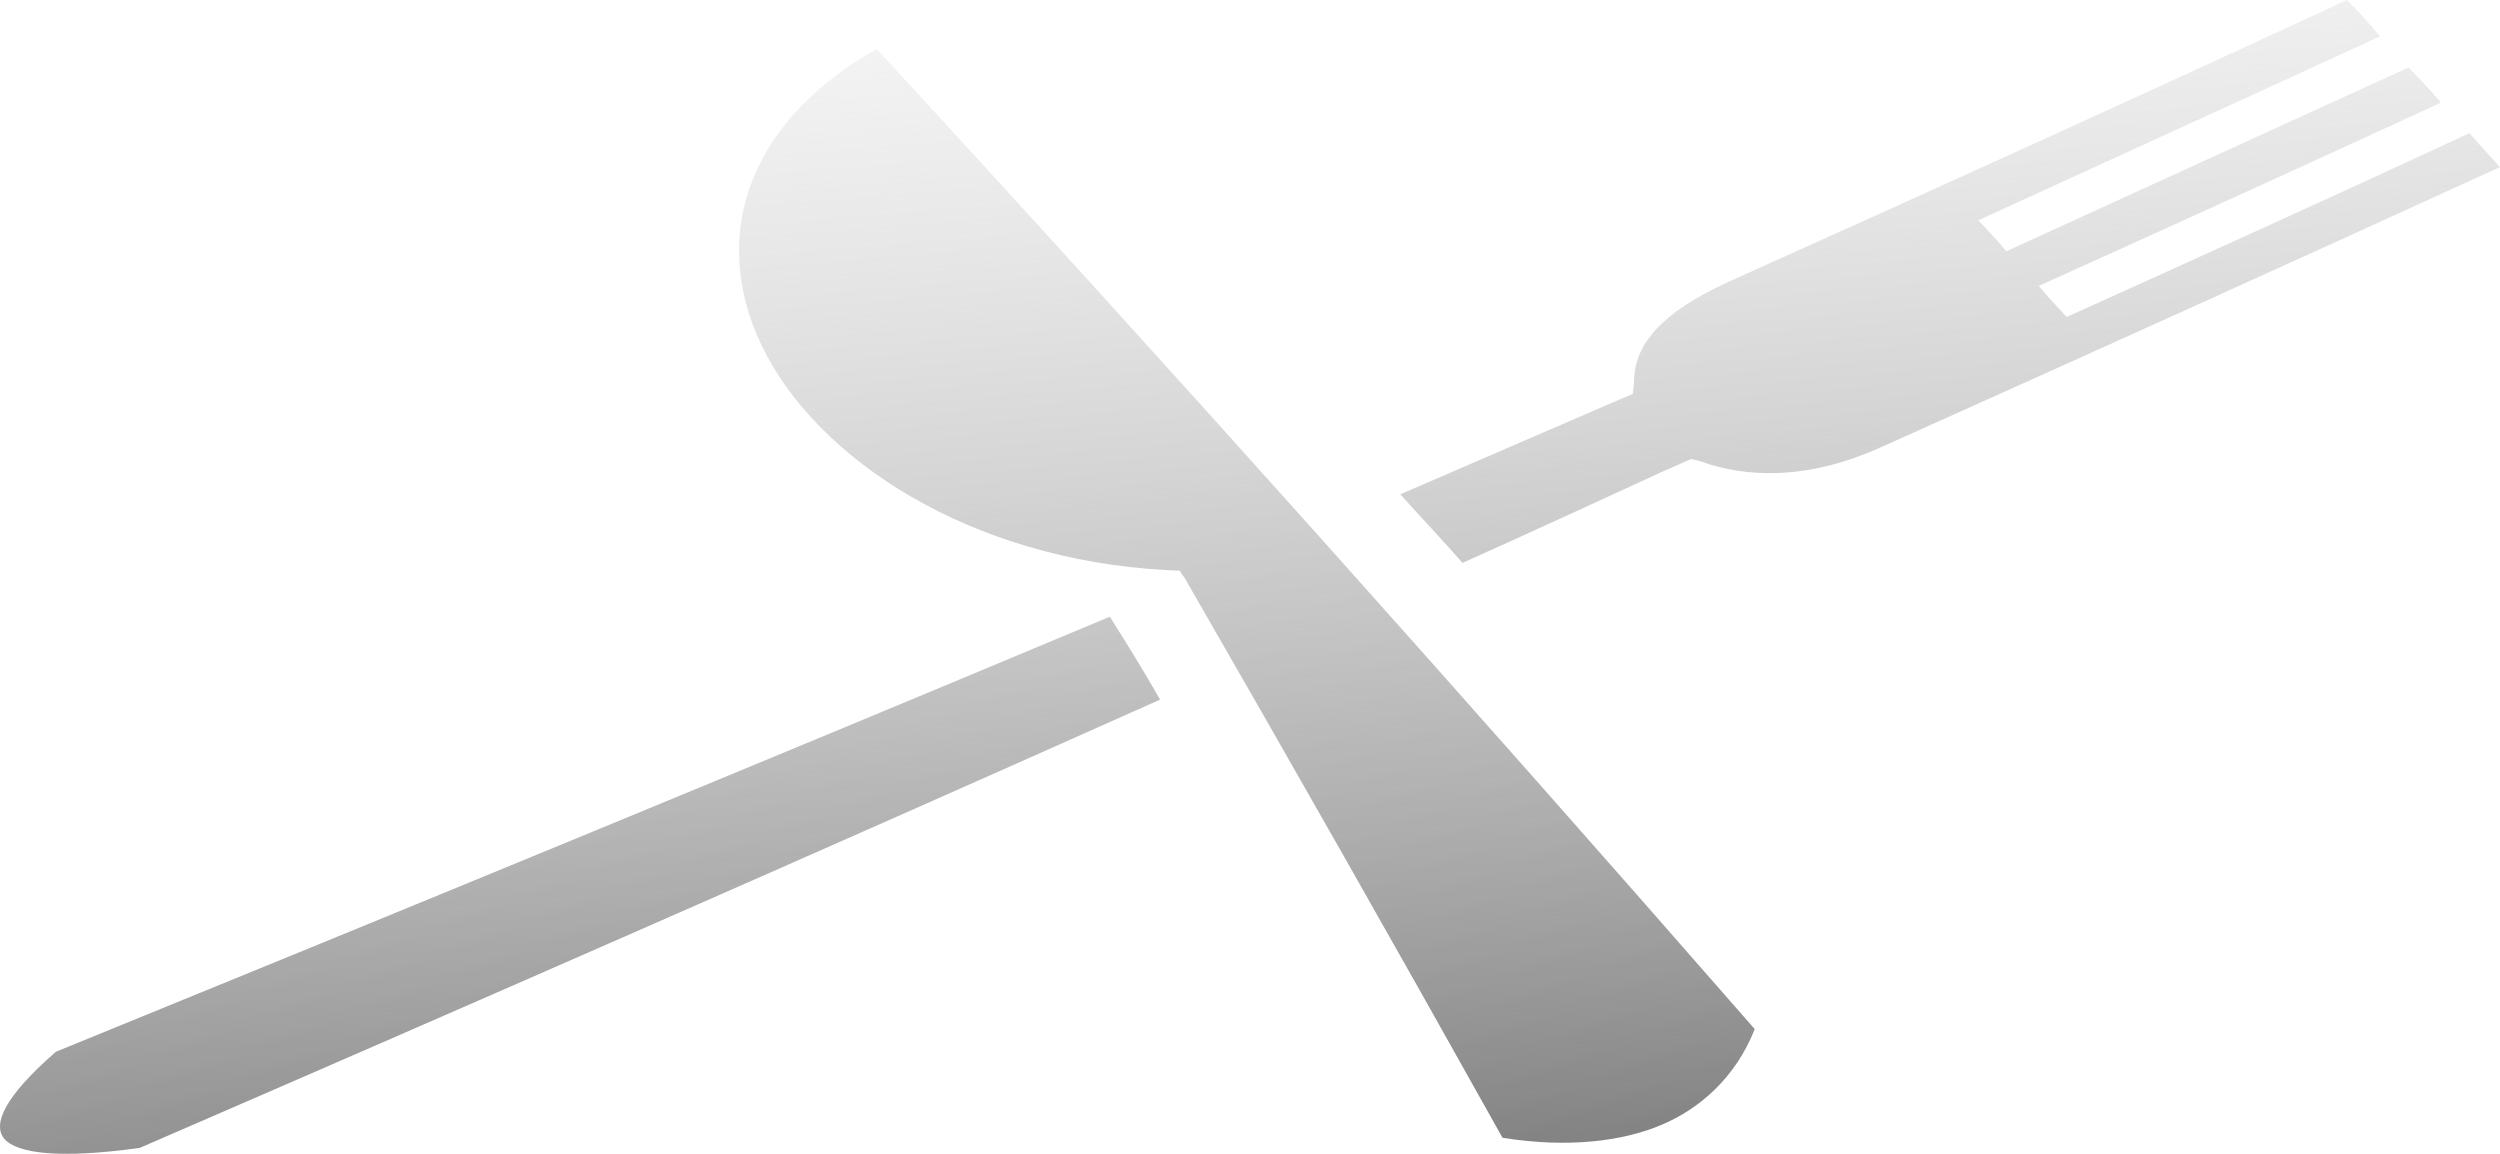 <svg width="39" height="18" viewBox="0 0 39 18" fill="none" xmlns="http://www.w3.org/2000/svg">
<path d="M13.677 0.764C12.745 1.294 12.131 1.937 11.803 2.663C11.407 3.52 11.447 4.488 11.883 5.392C12.745 7.18 15.144 8.726 18.186 8.893C18.256 8.893 18.325 8.902 18.404 8.902C18.424 8.93 18.444 8.977 18.474 9.005C20.139 11.892 21.794 14.806 23.439 17.749C24.48 17.917 25.332 17.796 25.907 17.553C26.512 17.302 27.077 16.809 27.374 16.054C22.825 10.849 18.266 5.746 13.677 0.764ZM36.611 0C33.42 1.481 30.199 2.943 26.968 4.395C25.887 4.889 25.511 5.382 25.491 5.923C25.491 5.997 25.481 6.072 25.471 6.146C25.342 6.202 25.203 6.258 25.055 6.323C24.004 6.779 22.924 7.245 21.844 7.711C22.161 8.064 22.498 8.418 22.815 8.781C23.875 8.306 24.926 7.822 25.977 7.338C26.115 7.282 26.244 7.217 26.383 7.161C26.482 7.18 26.571 7.208 26.67 7.245C27.414 7.468 28.296 7.44 29.307 6.993C32.548 5.541 35.779 4.079 39 2.607C38.841 2.43 38.683 2.263 38.524 2.077C36.443 3.045 34.342 3.995 32.24 4.945C32.092 4.786 31.943 4.628 31.804 4.461C33.906 3.511 35.997 2.561 38.078 1.602C37.92 1.406 37.741 1.229 37.573 1.052C35.491 2.002 33.4 2.961 31.299 3.92C31.16 3.753 31.012 3.595 30.863 3.436C32.954 2.477 35.045 1.527 37.127 0.568C36.968 0.372 36.8 0.186 36.611 0ZM17.314 9.62C11.873 11.901 6.372 14.164 0.871 16.408C0.059 17.116 -0.12 17.544 0.069 17.768C0.267 17.991 0.911 18.084 2.18 17.907C7.512 15.598 12.824 13.27 18.097 10.914C17.849 10.476 17.582 10.048 17.314 9.62Z" fill="url(#paint0_linear_387_76)"/>
<defs>
<linearGradient id="paint0_linear_387_76" x1="11" y1="-4" x2="14" y2="32.5" gradientUnits="userSpaceOnUse">
<stop stop-color="#D8D8D8" stop-opacity="0"/>
<stop offset="0.669" stop-color="#737373"/>
</linearGradient>
</defs>
</svg>
